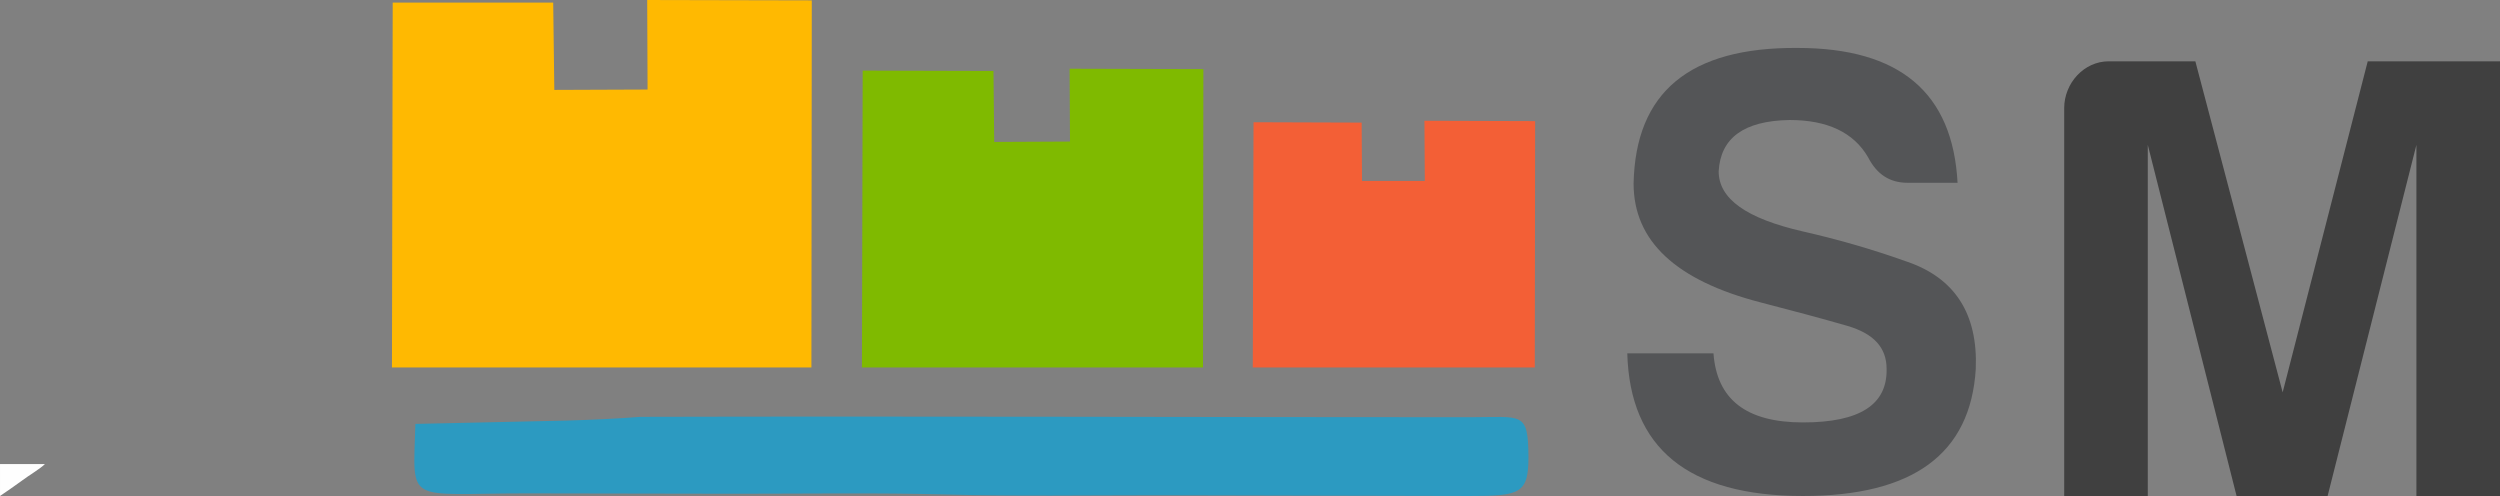 <?xml version="1.0" encoding="UTF-8"?>
<!DOCTYPE svg PUBLIC "-//W3C//DTD SVG 1.1//EN" "http://www.w3.org/Graphics/SVG/1.1/DTD/svg11.dtd">
<!-- Creator: CorelDRAW X7 -->
<svg xmlns="http://www.w3.org/2000/svg" xml:space="preserve" width="345.897mm" height="68.625mm" version="1.1" style="shape-rendering:geometricPrecision; text-rendering:geometricPrecision; image-rendering:optimizeQuality; fill-rule:evenodd; clip-rule:evenodd"
viewBox="0 0 6729 1335"
 xmlns:xlink="http://www.w3.org/1999/xlink">
 <rect x="0" y="0" width="6729" height="1335" fill="#808080" stroke="none"/>
 <defs>
  <style type="text/css">
   <![CDATA[
    .fil1 {fill:#2C9AC1}
    .fil3 {fill:#7FBA00}
    .fil4 {fill:#F35F36}
    .fil0 {fill:#FEFEFE}
    .fil2 {fill:#FFB901}
    .fil6 {fill:#404040;fill-rule:nonzero}
    .fil5 {fill:#545557;fill-rule:nonzero}
   ]]>
  </style>
 </defs>
 <g id="Layer_x0020_1">
  <path class="fil0" d="M0 1335c19,-13 41,-28 60,-42 17,-13 48,-31 61,-44l-121 0 0 86z"/>
  <g id="_1842734837024">
   <path class="fil1" d="M1118 1141c-6,220 -29,187 299,187 189,0 377,1 566,1 185,0 380,-3 565,2 185,5 380,2 566,2l842 2c135,0 158,-6 158,-105 -1,-124 -16,-107 -158,-107 -740,0 -1490,-3 -2232,-1 -65,5 -131,8 -198,10l-408 9z"/>
   <polygon class="fil2" points="1743,241 1492,242 1489,7 1057,7 1055,989 2184,989 2185,1 1742,0 "/>
   <polygon class="fil3" points="2880,381 2676,382 2674,191 2322,190 2320,989 3238,989 3239,186 2879,185 "/>
   <polygon class="fil4" points="3835,487 3666,487 3665,330 3374,329 3372,989 4131,989 4132,326 3834,325 "/>
  </g>
  <path class="fil5" d="M4853 1137c-153,0 -232,-62 -241,-186l-232 0c7,255 163,384 473,384 296,0 451,-113 465,-342 6,-148 -56,-245 -186,-289 -98,-35 -191,-61 -279,-81 -153,-35 -227,-88 -227,-162 5,-89 67,-136 191,-138 101,0 172,33 211,100 23,45 57,69 107,69l134 0c-13,-243 -156,-363 -431,-363 -290,-2 -436,119 -441,365 0,155 114,261 342,320 85,22 164,43 233,63 72,21 106,59 106,116 2,96 -72,144 -225,144l0 0z"/>
  <path class="fil6" d="M5556 291l0 1044 225 0 0 -945 239 945 245 0 239 -945 0 945 225 0 0 -1170 -356 0 -229 891 -235 -891 -233 0c-67,0 -120,59 -120,126z"/>
 </g>
</svg>

